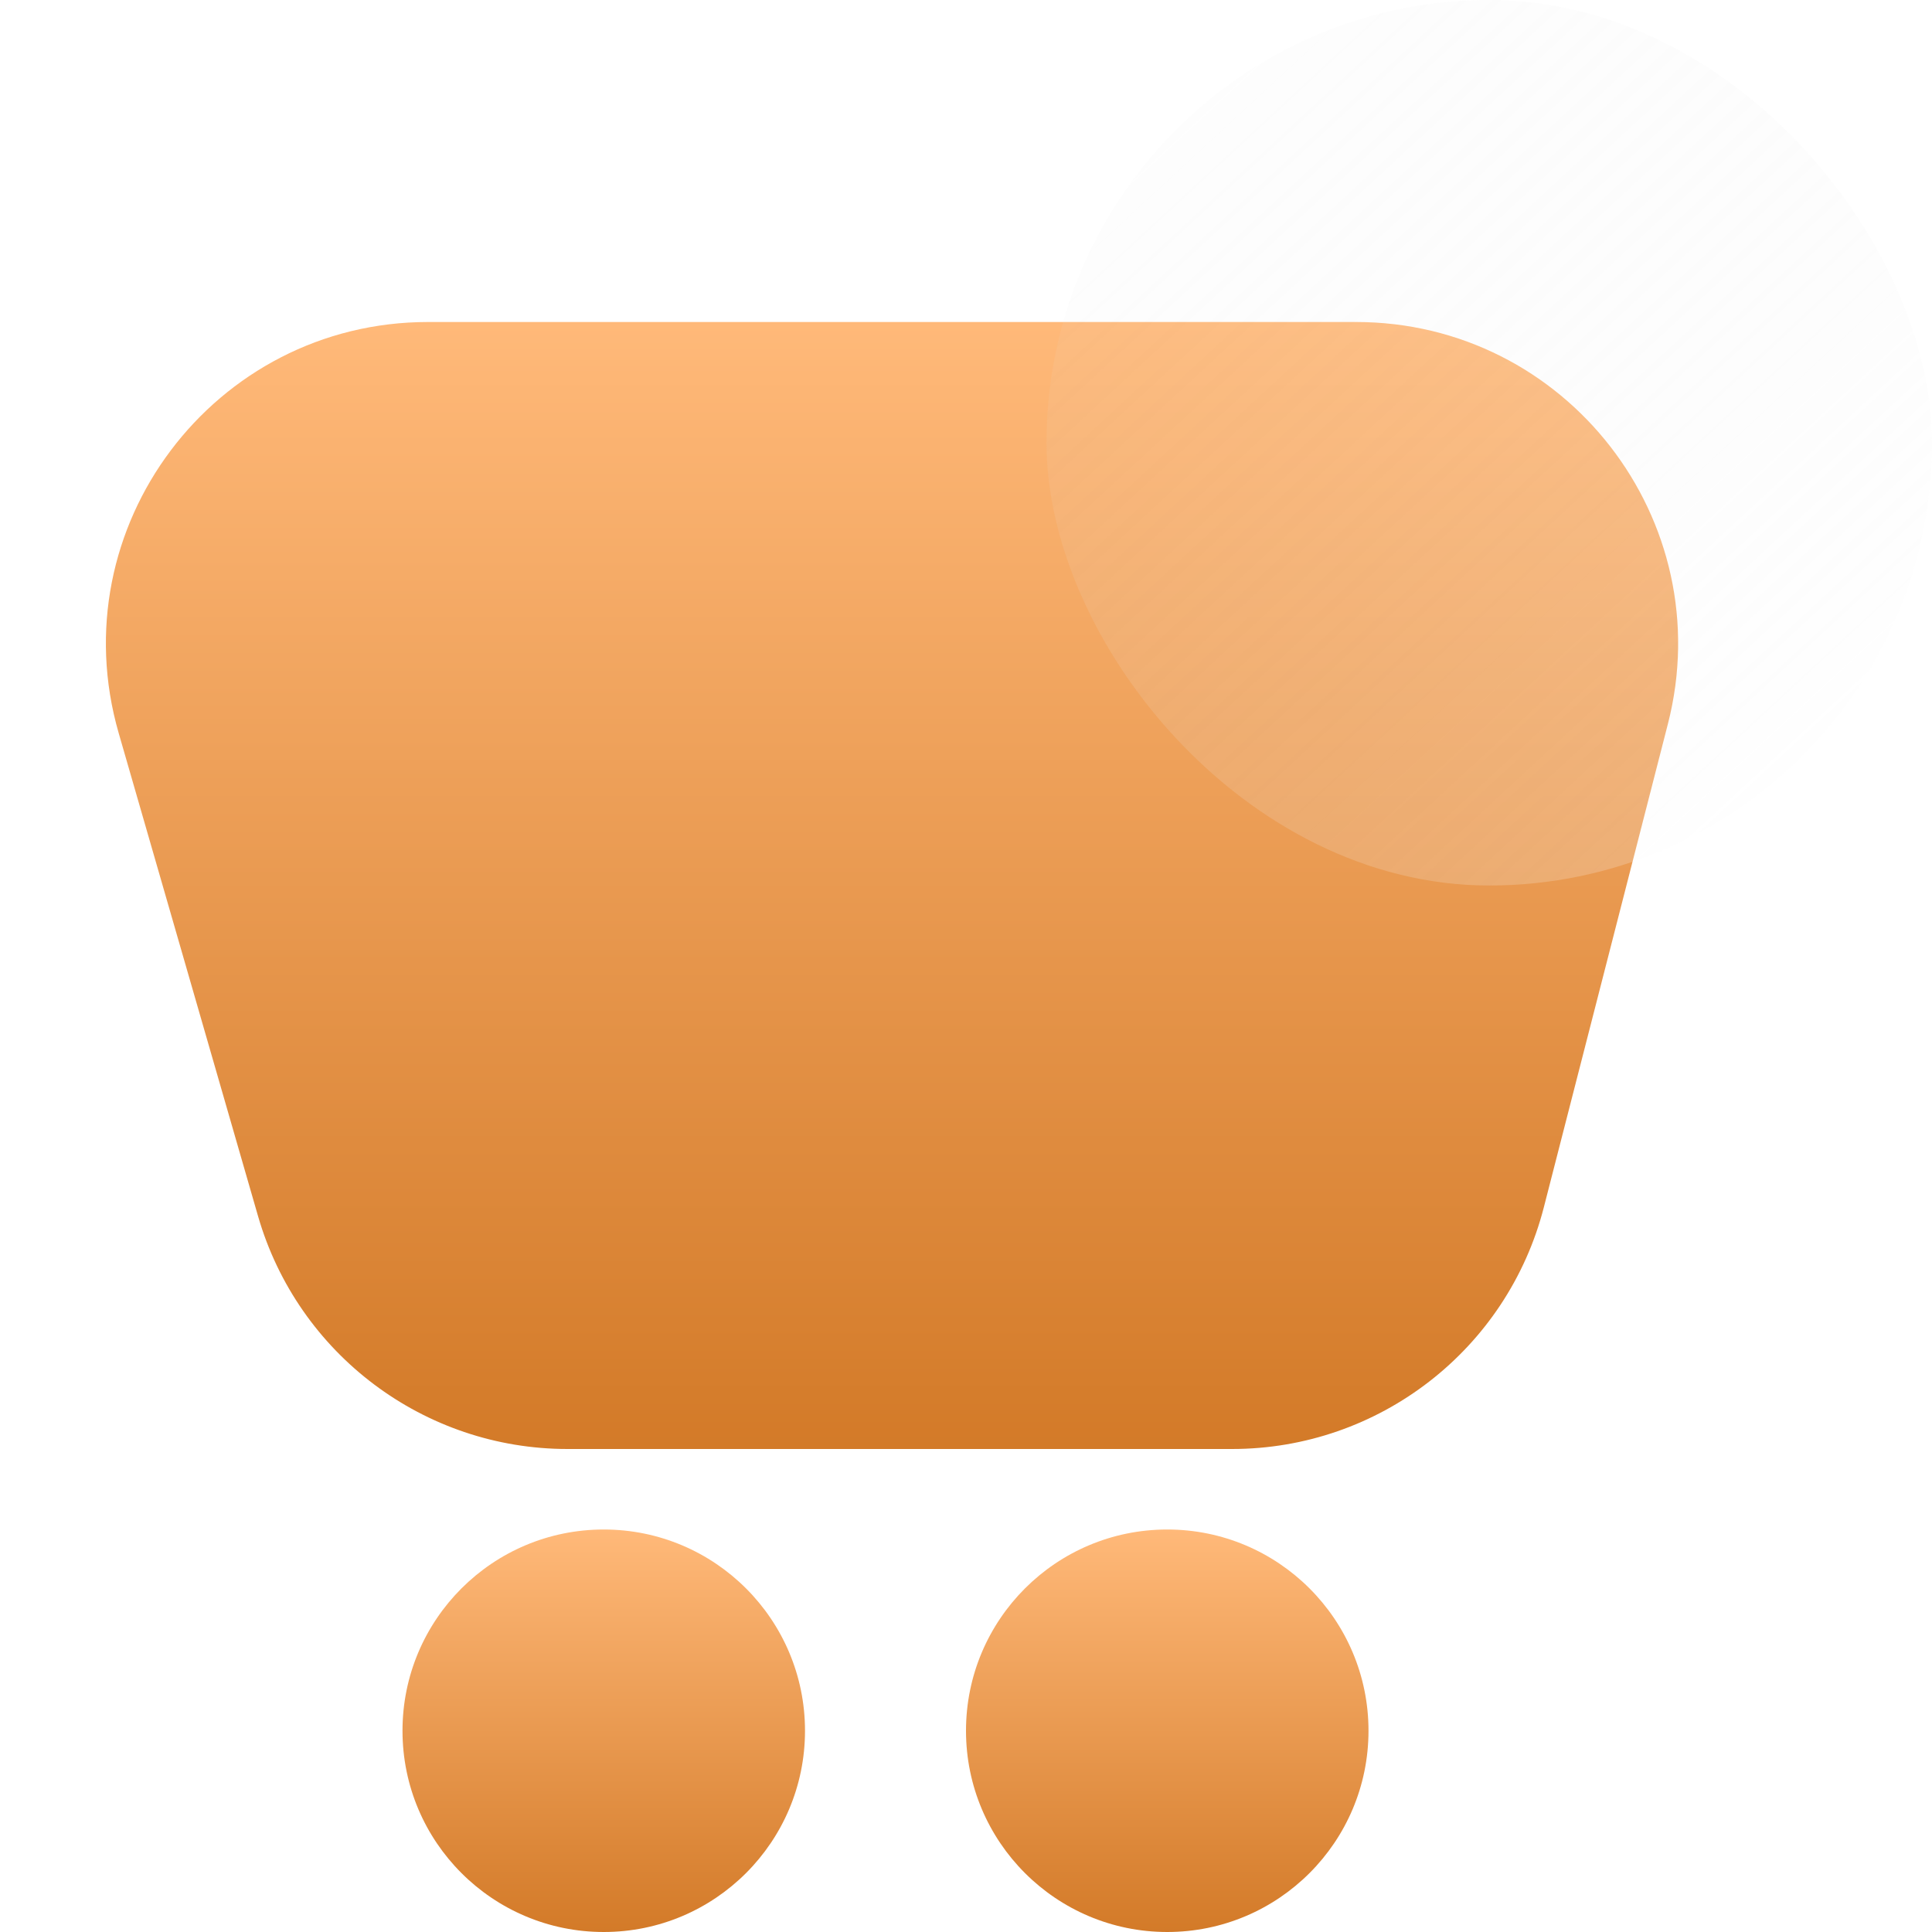 <svg width="24" height="24" viewBox="0 0 24 24" fill="none" xmlns="http://www.w3.org/2000/svg">
<path d="M1.475 9.109C0.736 6.552 2.656 4 5.318 4H16.844C19.457 4 21.368 6.464 20.719 8.994L19.179 14.994C18.726 16.763 17.131 18 15.305 18H7.05C5.268 18 3.701 16.821 3.206 15.109L1.475 9.109Z" fill="url(#paint0_linear)"/>
<circle cx="7.5" cy="21.5" r="2.5" fill="url(#paint1_linear)"/>
<circle cx="14.5" cy="21.5" r="2.5" fill="url(#paint2_linear)"/>
<g filter="url(#filter0_b)">
<rect x="13" width="11" height="11" rx="5.5" fill="url(#paint3_linear)" fill-opacity="0.24"/>
</g>
<defs>
<filter id="filter0_b" x="8" y="-5" width="21" height="21" filterUnits="userSpaceOnUse" color-interpolation-filters="sRGB">
<feFlood flood-opacity="0" result="BackgroundImageFix"/>
<feGaussianBlur in="BackgroundImage" stdDeviation="2.5"/>
<feComposite in2="SourceAlpha" operator="in" result="effect1_backgroundBlur"/>
<feBlend mode="normal" in="SourceGraphic" in2="effect1_backgroundBlur" result="shape"/>
</filter>
<linearGradient id="paint0_linear" x1="11" y1="4" x2="11" y2="18" gradientUnits="userSpaceOnUse">
<stop stop-color="#FFB979"/>
<stop offset="1" stop-color="#D37A28"/>
</linearGradient>
<linearGradient id="paint1_linear" x1="7.5" y1="19" x2="7.5" y2="24" gradientUnits="userSpaceOnUse">
<stop stop-color="#FFB979"/>
<stop offset="1" stop-color="#D37A28"/>
</linearGradient>
<linearGradient id="paint2_linear" x1="14.5" y1="19" x2="14.5" y2="24" gradientUnits="userSpaceOnUse">
<stop stop-color="#FFB979"/>
<stop offset="1" stop-color="#D37A28"/>
</linearGradient>
<linearGradient id="paint3_linear" x1="13" y1="0.524" x2="22.691" y2="11" gradientUnits="userSpaceOnUse">
<stop stop-color="#DCDCDC" stop-opacity="0.15"/>
<stop offset="1" stop-color="white"/>
</linearGradient>
</defs>
</svg>
